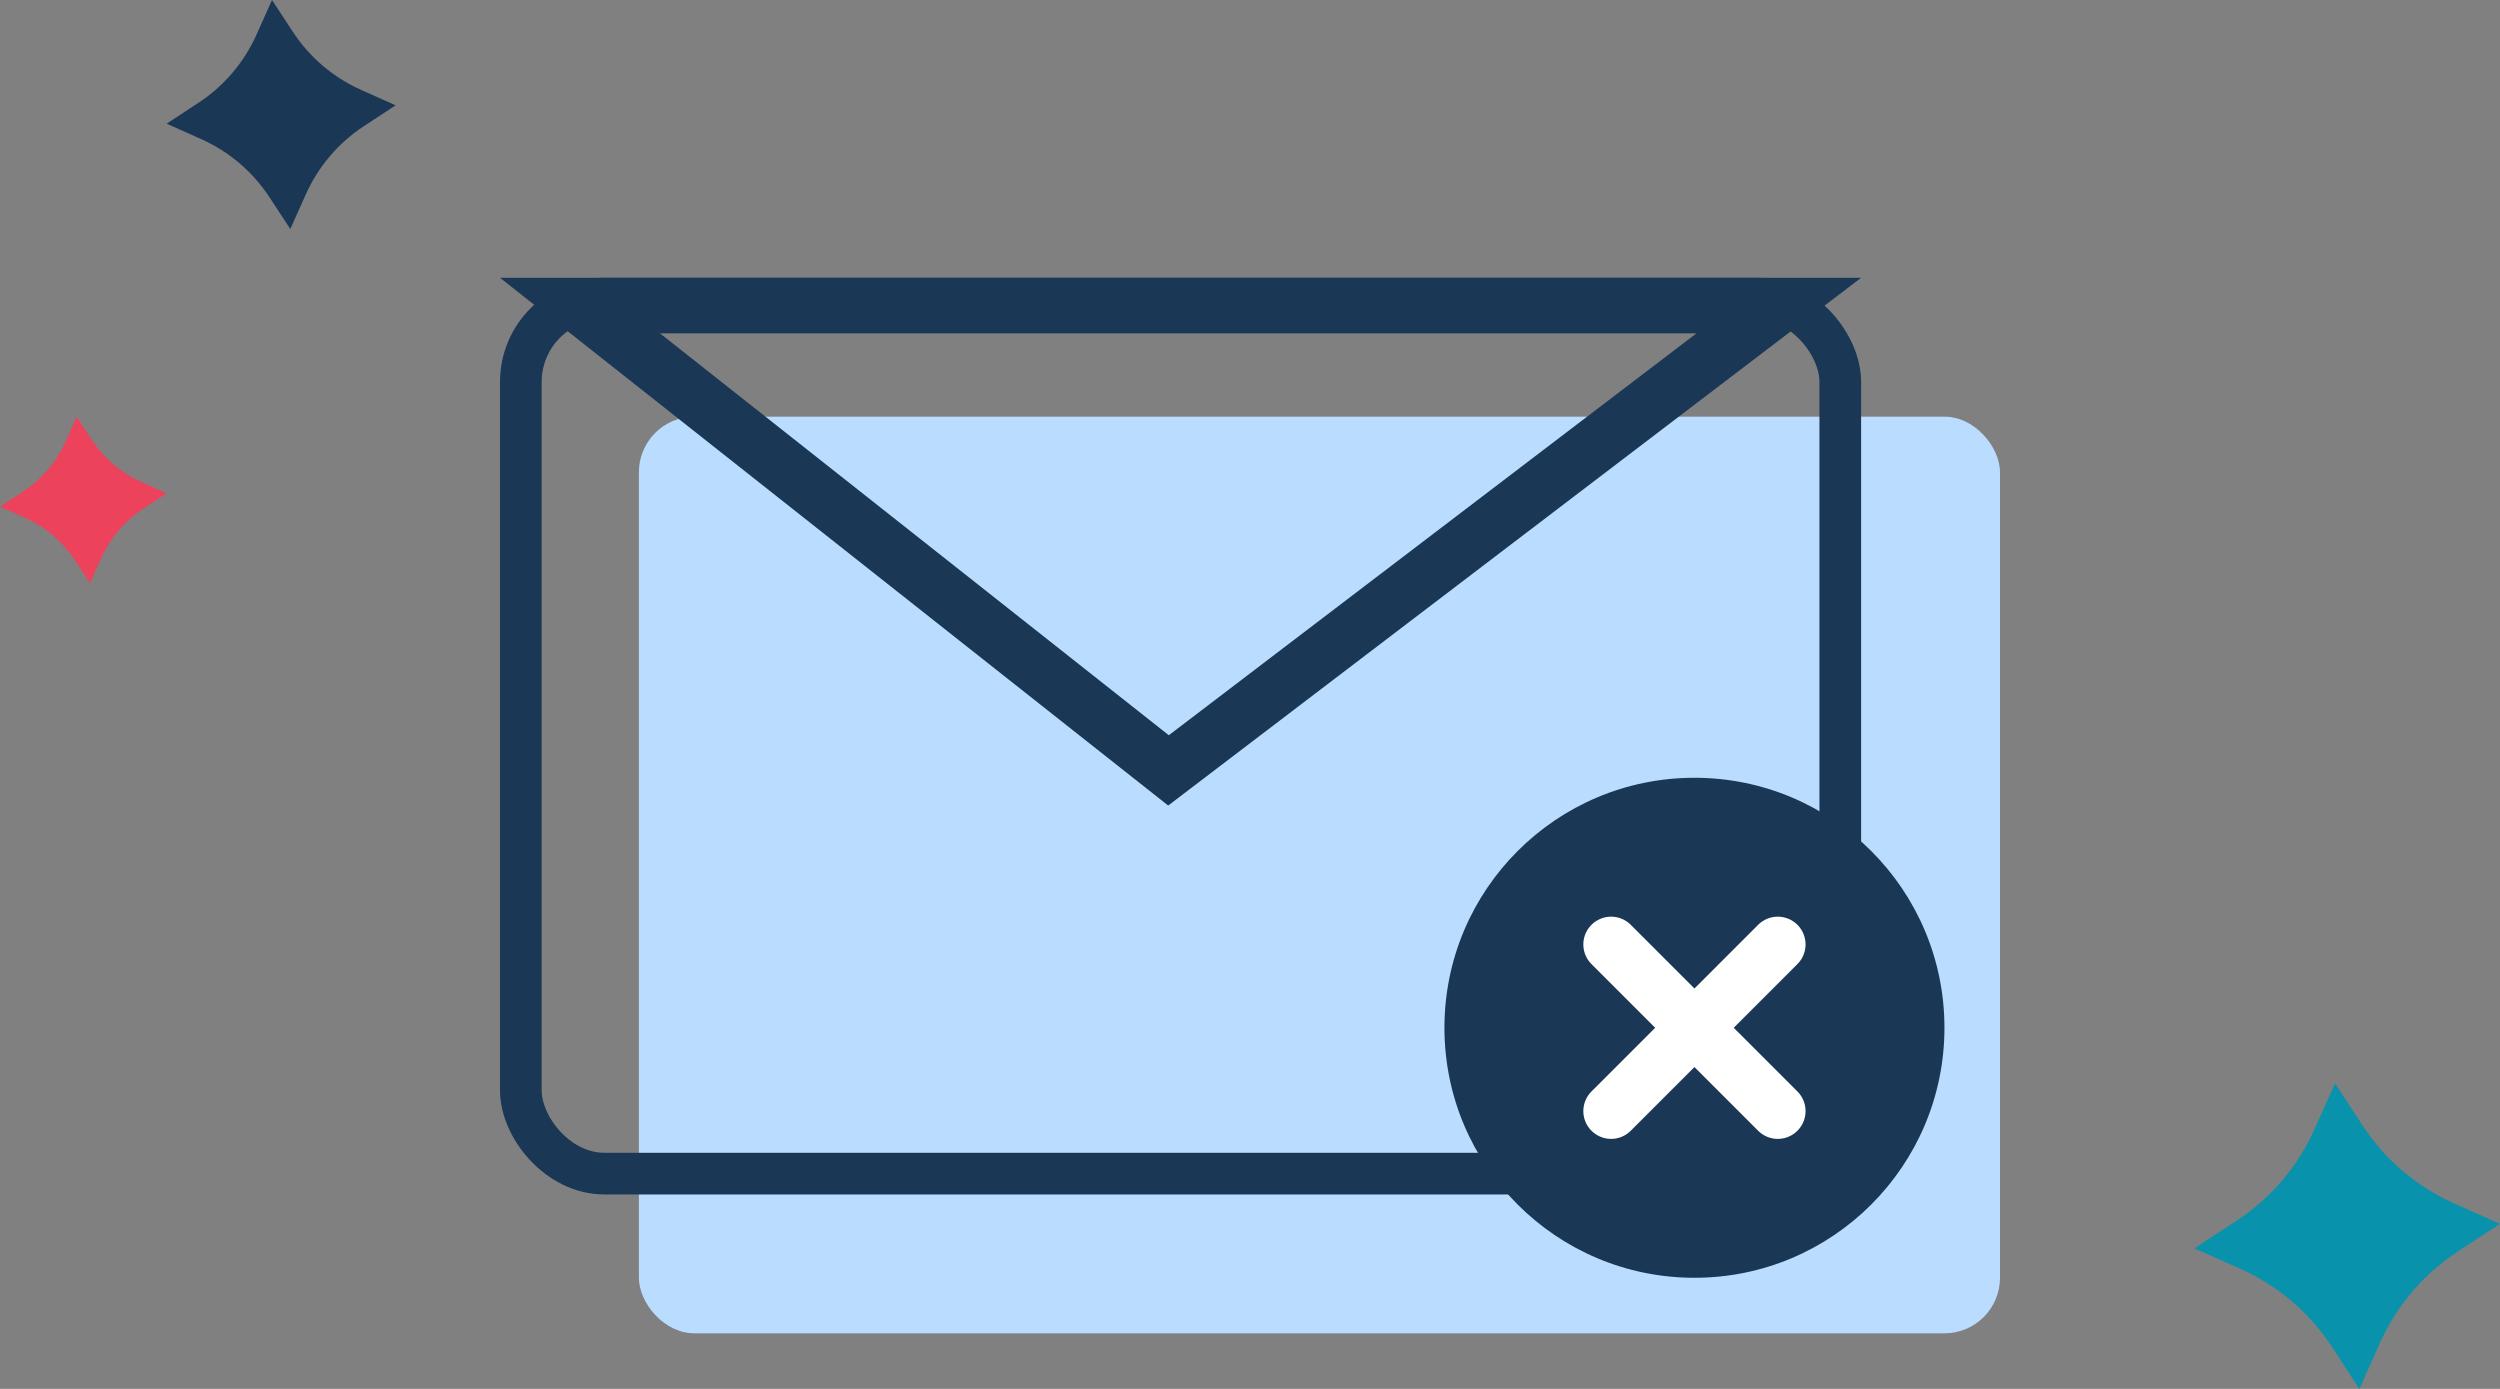 <?xml version="1.0" encoding="UTF-8"?>
<svg width="90px" height="50px" viewBox="0 0 90 50" version="1.1" xmlns="http://www.w3.org/2000/svg" xmlns:xlink="http://www.w3.org/1999/xlink">
    <rect x="0" y="0" width="90" height="50" fill="#808080" stroke="none"/>
    <title>img_login_error_maill</title>
    <g id="Ch2_2step_Register/Password/Error" stroke="none" stroke-width="1" fill="none" fill-rule="evenodd">
        <g id="Ch2_2step_Register/Password/Error12" transform="translate(-135, -205)">
            <g id="Group-5" transform="translate(20, 199)">
                <g id="key" transform="translate(115, 0)">
                    <path d="M83.314,46.666 L84.06,45 L85.06,46.526 C85.862,47.75 86.998,48.717 88.333,49.315 L90,50.059 L88.472,51.06 C87.249,51.863 86.283,52.998 85.685,54.334 L84.939,56 L83.938,54.472 C83.136,53.25 82.001,52.282 80.667,51.685 L79,50.94 L80.525,49.939 C81.749,49.137 82.717,48 83.314,46.666" id="Fill-1" fill="#0992AC"></path>
                    <path d="M9.233,7.249 L9.792,6 L10.542,7.144 C11.143,8.061 11.994,8.786 12.995,9.234 L14.244,9.792 L13.099,10.542 C12.182,11.144 11.458,11.995 11.01,12.996 L10.451,14.245 L9.701,13.1 C9.1,12.184 8.249,11.458 7.249,11.011 L6,10.452 L7.143,9.702 C8.06,9.101 8.786,8.249 9.233,7.249" id="Fill-1" fill="#1A3755"></path>
                    <path d="M2.353,21.909 L2.76,21 L3.306,21.833 C3.743,22.5 4.362,23.027 5.091,23.353 L6,23.759 L5.167,24.305 C4.499,24.743 3.972,25.363 3.646,26.091 L3.239,27 L2.694,26.167 C2.256,25.5 1.637,24.972 0.909,24.647 L0,24.24 L0.832,23.694 C1.499,23.257 2.028,22.637 2.353,21.909" id="Fill-1" fill="#ED425C"></path>
                    <g id="Group-2" transform="translate(18, 16)">
                        <rect id="Rectangle" fill="#B9DCFF" x="5" y="5" width="49" height="33" rx="2"></rect>
                        <rect id="Rectangle" stroke="#1A3755" stroke-width="1.5" fill-opacity="0" fill="#FFFFFF" x="0.75" y="0.75" width="47.5" height="31.5" rx="3"></rect>
                        <path d="M46.037,1 L24.066,17.734 L2.879,1 L46.037,1 Z" id="Path-2" stroke="#1A3755" stroke-width="2" fill-opacity="0" fill="#FFFFFF"></path>
                        <g id="Group-4" transform="translate(34, 18)">
                            <circle id="Oval" fill="#1A3755" cx="9" cy="9" r="9"></circle>
                            <line x1="6" y1="6" x2="12" y2="12" id="Line-Copy" stroke="#FFFFFF" stroke-width="2" stroke-linecap="round" stroke-linejoin="round"></line>
                            <line x1="6" y1="12" x2="12" y2="6" id="Line-Copy-2" stroke="#FFFFFF" stroke-width="2" stroke-linecap="round" stroke-linejoin="round"></line>
                        </g>
                    </g>
                    <rect id="img_login_error_maill" opacity="0" x="0" y="0" width="90" height="60"></rect>
                </g>
            </g>
        </g>
    </g>
</svg>
